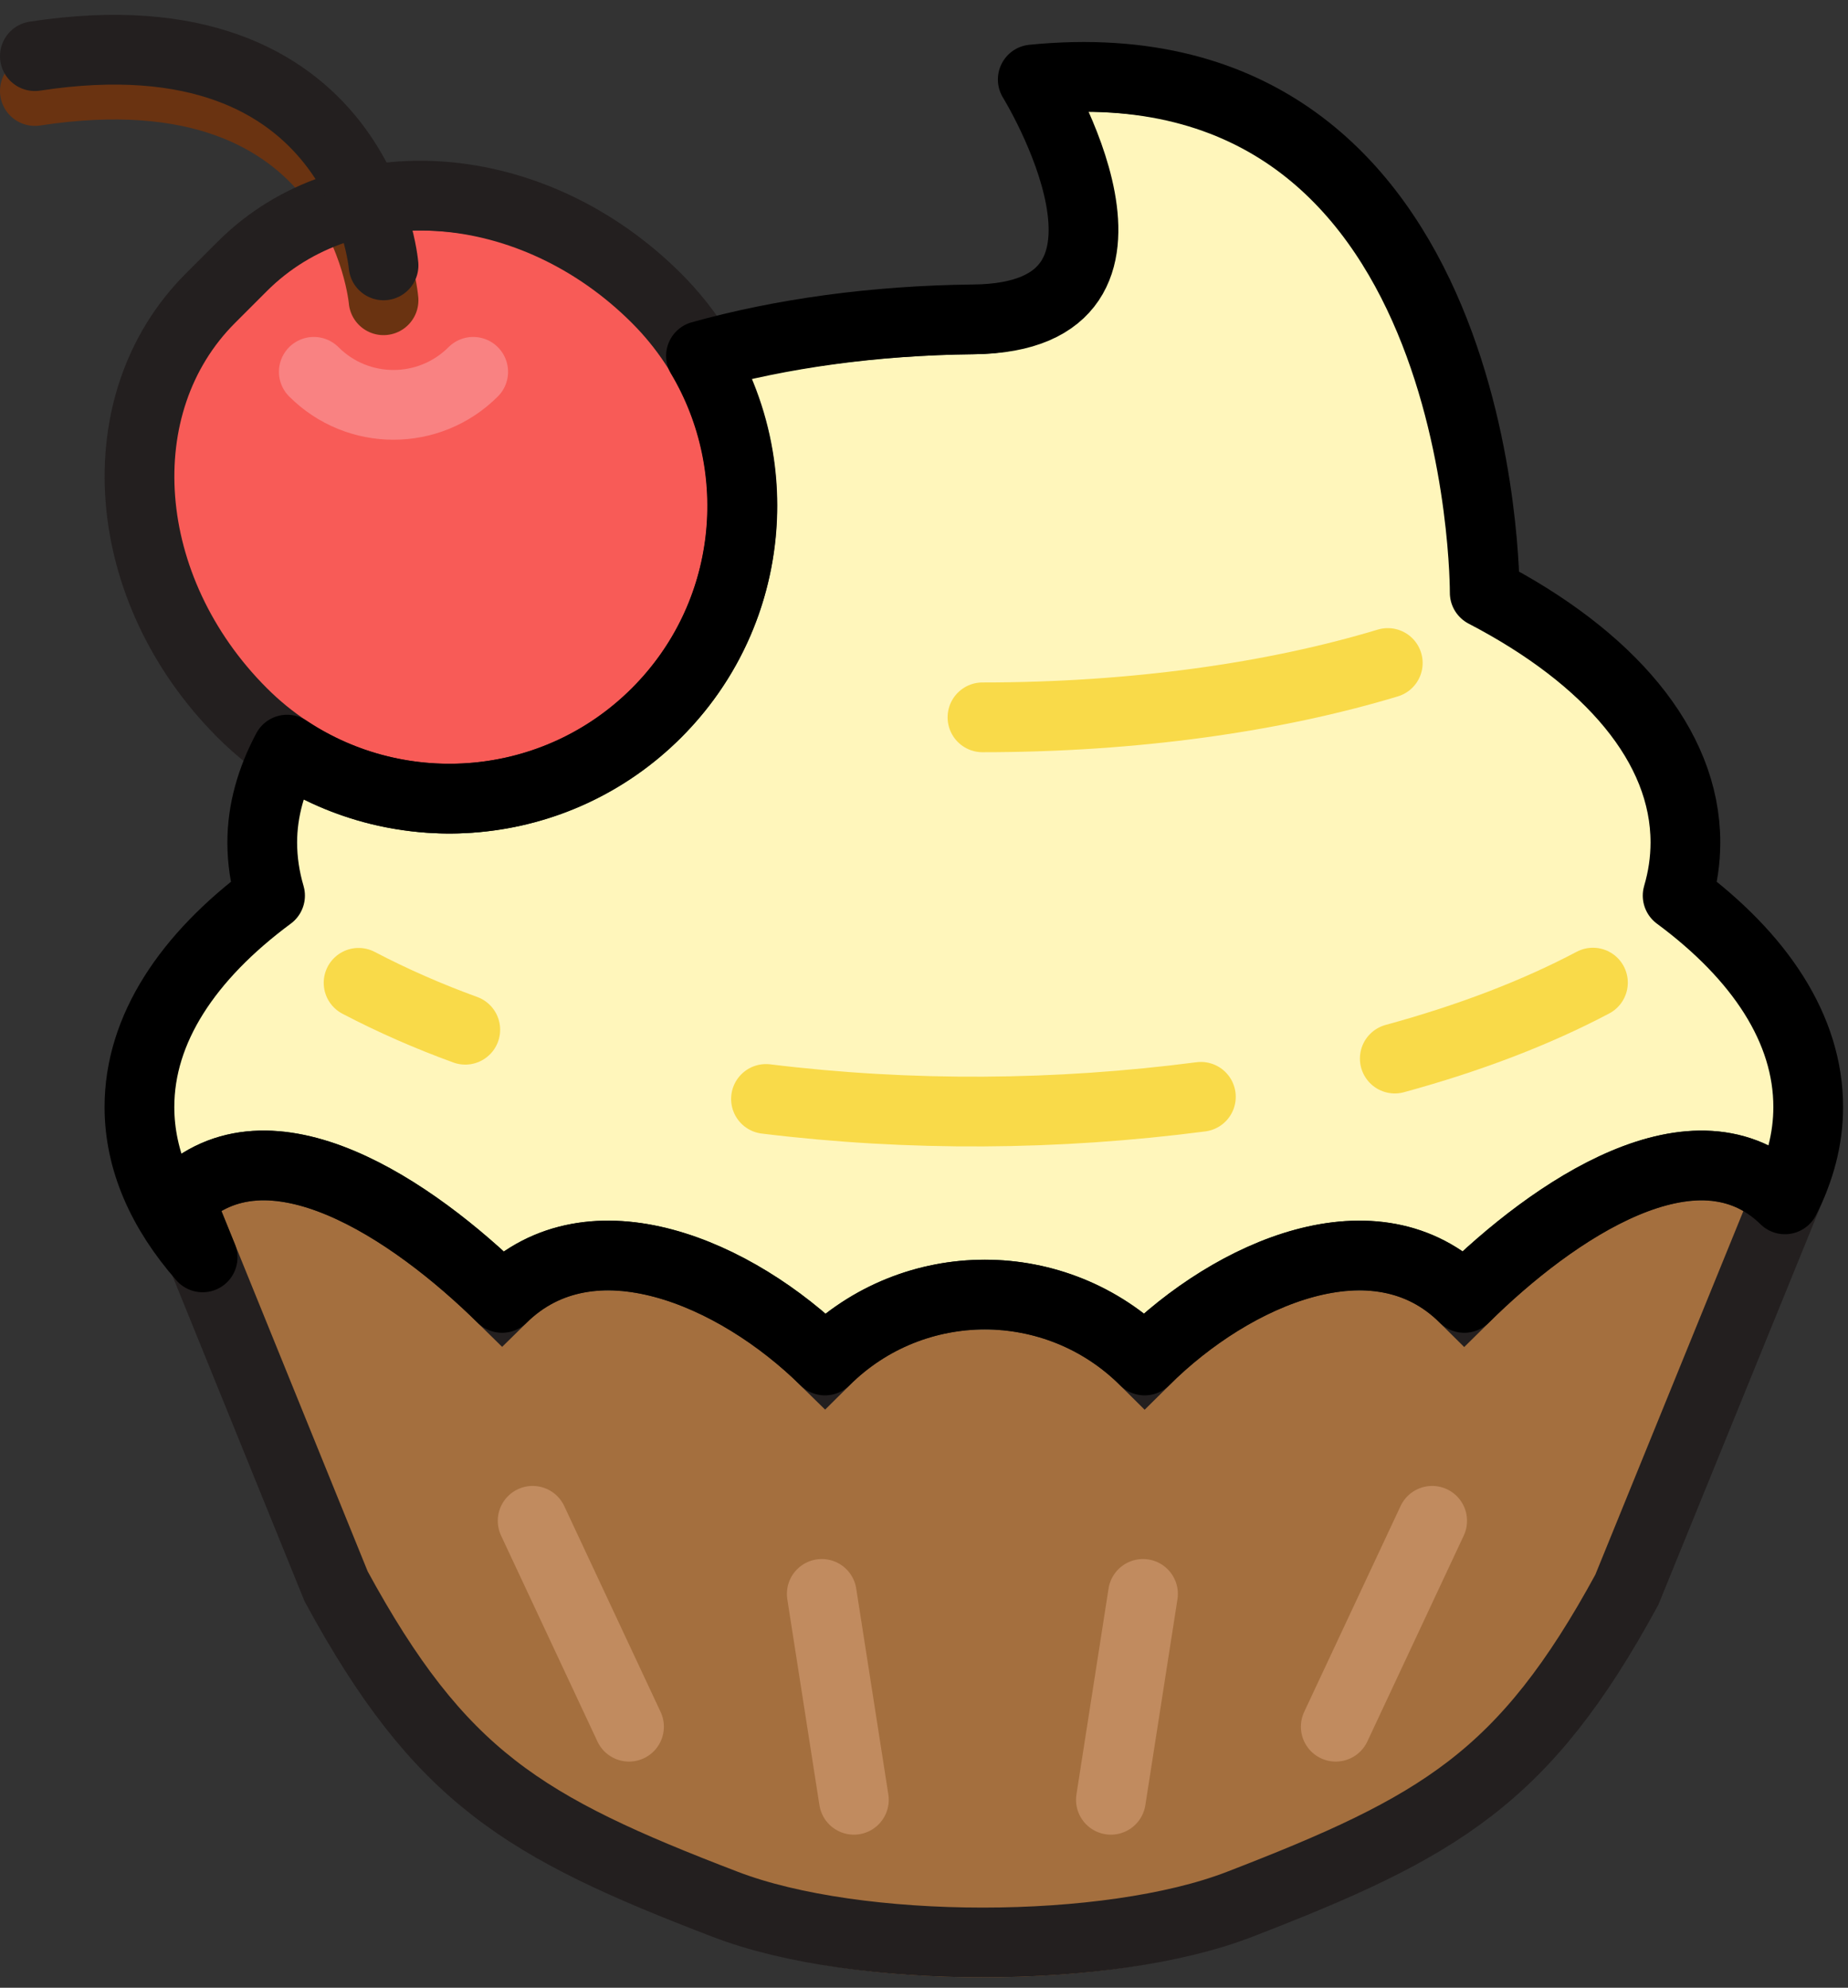 <?xml version="1.0" encoding="UTF-8" standalone="no"?>
<svg width="53px" height="57px" viewBox="0 0 53 57" version="1.1" xmlns="http://www.w3.org/2000/svg" xmlns:xlink="http://www.w3.org/1999/xlink">
    <rect x="0" y="0" width="53" height="57" fill="#333333" stroke="none"/>
    <!-- Generator: Sketch 40.1 (33804) - http://www.bohemiancoding.com/sketch -->
    <title>100 - Cupcake (gastronomy, food, cooking, retro)</title>
    <desc>Created with Sketch.</desc>
    <defs></defs>
    <g id="Page-1" stroke="none" stroke-width="1" fill="none" fill-rule="evenodd">
        <g id="Icons" transform="translate(-121, -1918)">
            <g id="100---Cupcake-(gastronomy,-food,-cooking,-retro)" transform="translate(122, 1919)">
                <path d="M5.946,20.44 C2.409,16.903 2,11.587 5.032,8.555 L5.946,7.641 C8.977,4.609 14.293,5.018 17.831,8.555 C21.113,11.837 21.113,17.158 17.831,20.44 C14.549,23.722 9.227,23.722 5.946,20.44" id="Fill-1251" fill="#F85B57"></path>
                <path d="M8,9.662 C9.263,10.925 11.308,10.925 12.571,9.662" id="Stroke-1252" stroke="#F98282" stroke-width="2" stroke-linecap="round"></path>
                <path d="M4.141,34.407 L8.641,45.492 C11.61,50.953 14,52.385 19.804,54.609 C23.597,56.065 30.782,56.065 34.546,54.609 C40.287,52.391 42.716,50.995 45.657,45.587 L50.209,34.407 C47.662,31.886 43.541,34.697 40.995,37.218 C38.462,34.697 34.362,36.492 31.828,39.014 C29.295,36.492 25.195,36.492 22.661,39.014 C20.102,36.492 15.96,34.697 13.401,37.218 C10.842,34.697 6.7,31.886 4.141,34.407" id="Fill-1253" fill="#A46F3E"></path>
                <path d="M14.276,42.61 L17.04,48.514" id="Stroke-1254" stroke="#C18B5F" stroke-width="2" stroke-linecap="round" stroke-linejoin="round"></path>
                <path d="M40.074,42.61 L37.309,48.514" id="Stroke-1255" stroke="#C18B5F" stroke-width="2" stroke-linecap="round" stroke-linejoin="round"></path>
                <path d="M31.781,44.706 L30.86,50.61" id="Stroke-1256" stroke="#C18B5F" stroke-width="2" stroke-linecap="round" stroke-linejoin="round"></path>
                <path d="M22.568,44.706 L23.489,50.61" id="Stroke-1257" stroke="#C18B5F" stroke-width="2" stroke-linecap="round" stroke-linejoin="round"></path>
                <path d="M47.114,25.682 C47.26,25.185 47.337,24.676 47.337,24.158 C47.337,21.373 45.142,18.849 41.581,16.996 C41.581,16.996 41.675,0.985 28.619,2.279 C28.619,2.279 32.828,9.096 26.93,9.158 C24.055,9.188 21.378,9.57 19.104,10.206 C21.024,13.432 20.607,17.664 17.831,20.44 C14.95,23.321 10.499,23.672 7.234,21.496 C6.782,22.346 6.521,23.235 6.521,24.158 C6.521,24.676 6.599,25.185 6.745,25.682 C4.378,27.434 2.999,29.513 2.999,31.744 C2.999,33.272 3.646,34.727 4.811,36.056 L4.141,34.406 C6.699,31.886 10.841,34.698 13.4,37.218 C15.96,34.698 20.102,36.493 22.66,39.013 C25.195,36.493 29.294,36.493 31.828,39.013 C34.361,36.493 38.462,34.698 40.995,37.218 C43.535,34.703 47.644,31.9 50.191,34.392 C50.623,33.543 50.859,32.657 50.859,31.744 C50.859,29.513 49.481,27.434 47.114,25.682" id="Fill-1258" fill="#FFF6BB"></path>
                <path d="M10,7.61 C10,7.61 9.375,0.173 0,1.61" id="Stroke-1259" stroke="#6A3311" stroke-width="2" stroke-linecap="round"></path>
                <path d="M38.801,18.012 C35.559,18.991 31.535,19.57 27.177,19.57" id="Stroke-1260" stroke="#F9DA49" stroke-width="2" stroke-linecap="round" stroke-linejoin="round"></path>
                <path d="M12.344,28.528 C11.296,28.147 10.272,27.7 9.284,27.183" id="Stroke-1261" stroke="#F9DA49" stroke-width="2" stroke-linecap="round" stroke-linejoin="round"></path>
                <path d="M33.441,30.452 C29.308,30.989 25.106,31.02 20.968,30.513" id="Stroke-1262" stroke="#F9DA49" stroke-width="2" stroke-linecap="round" stroke-linejoin="round"></path>
                <path d="M44.685,27.177 C43.066,28.034 41.147,28.77 39.002,29.355" id="Stroke-1263" stroke="#F9DA49" stroke-width="2" stroke-linecap="round" stroke-linejoin="round"></path>
                <path d="M5.946,19.44 C2.409,15.903 2,10.587 5.032,7.555 L5.946,6.641 C8.977,3.609 14.293,4.018 17.831,7.555 C21.113,10.837 21.113,16.158 17.831,19.44 C14.549,22.722 9.227,22.722 5.946,19.44 L5.946,19.44 Z" id="Stroke-3500" stroke="#231F1F" stroke-width="2" stroke-linecap="round"></path>
                <path d="M4.141,33.407 L8.641,44.492 C11.61,49.953 14,51.385 19.804,53.609 C23.597,55.065 30.782,55.065 34.546,53.609 C40.287,51.391 42.716,49.995 45.657,44.587 L50.209,33.407 C47.662,30.886 43.541,33.697 40.995,36.218 C38.462,33.697 34.362,35.492 31.828,38.014 C29.295,35.492 25.195,35.492 22.661,38.014 C20.102,35.492 15.96,33.697 13.401,36.218 C10.842,33.697 6.7,30.886 4.141,33.407 L4.141,33.407 Z" id="Stroke-3501" stroke="#231F1F" stroke-width="2"></path>
                <path d="M47.114,24.682 C47.26,24.185 47.337,23.676 47.337,23.158 C47.337,20.373 45.142,17.849 41.581,15.996 C41.581,15.996 41.675,-0.015 28.619,1.279 C28.619,1.279 32.828,8.096 26.93,8.158 C24.055,8.188 21.378,8.57 19.104,9.206 C21.024,12.432 20.607,16.664 17.831,19.44 C14.95,22.321 10.499,22.672 7.234,20.496 C6.782,21.346 6.521,22.235 6.521,23.158 C6.521,23.676 6.599,24.185 6.745,24.682 C4.378,26.434 2.999,28.513 2.999,30.744 C2.999,32.272 3.646,33.727 4.811,35.056 L4.141,33.406 C6.699,30.886 10.841,33.698 13.4,36.218 C15.96,33.698 20.102,35.493 22.66,38.013 C25.195,35.493 29.294,35.493 31.828,38.013 C34.361,35.493 38.462,33.698 40.995,36.218 C43.535,33.703 47.644,30.9 50.191,33.392 C50.623,32.543 50.859,31.657 50.859,30.744 C50.859,28.513 49.481,26.434 47.114,24.682 L47.114,24.682 Z" id="Stroke-3502" stroke="#000000" stroke-width="2" stroke-linecap="round" stroke-linejoin="round"></path>
                <path d="M10,6.61 C10,6.61 9.375,-0.827 0,0.61" id="Stroke-3503" stroke="#231F1F" stroke-width="2" stroke-linecap="round"></path>
            </g>
        </g>
    </g>
</svg>